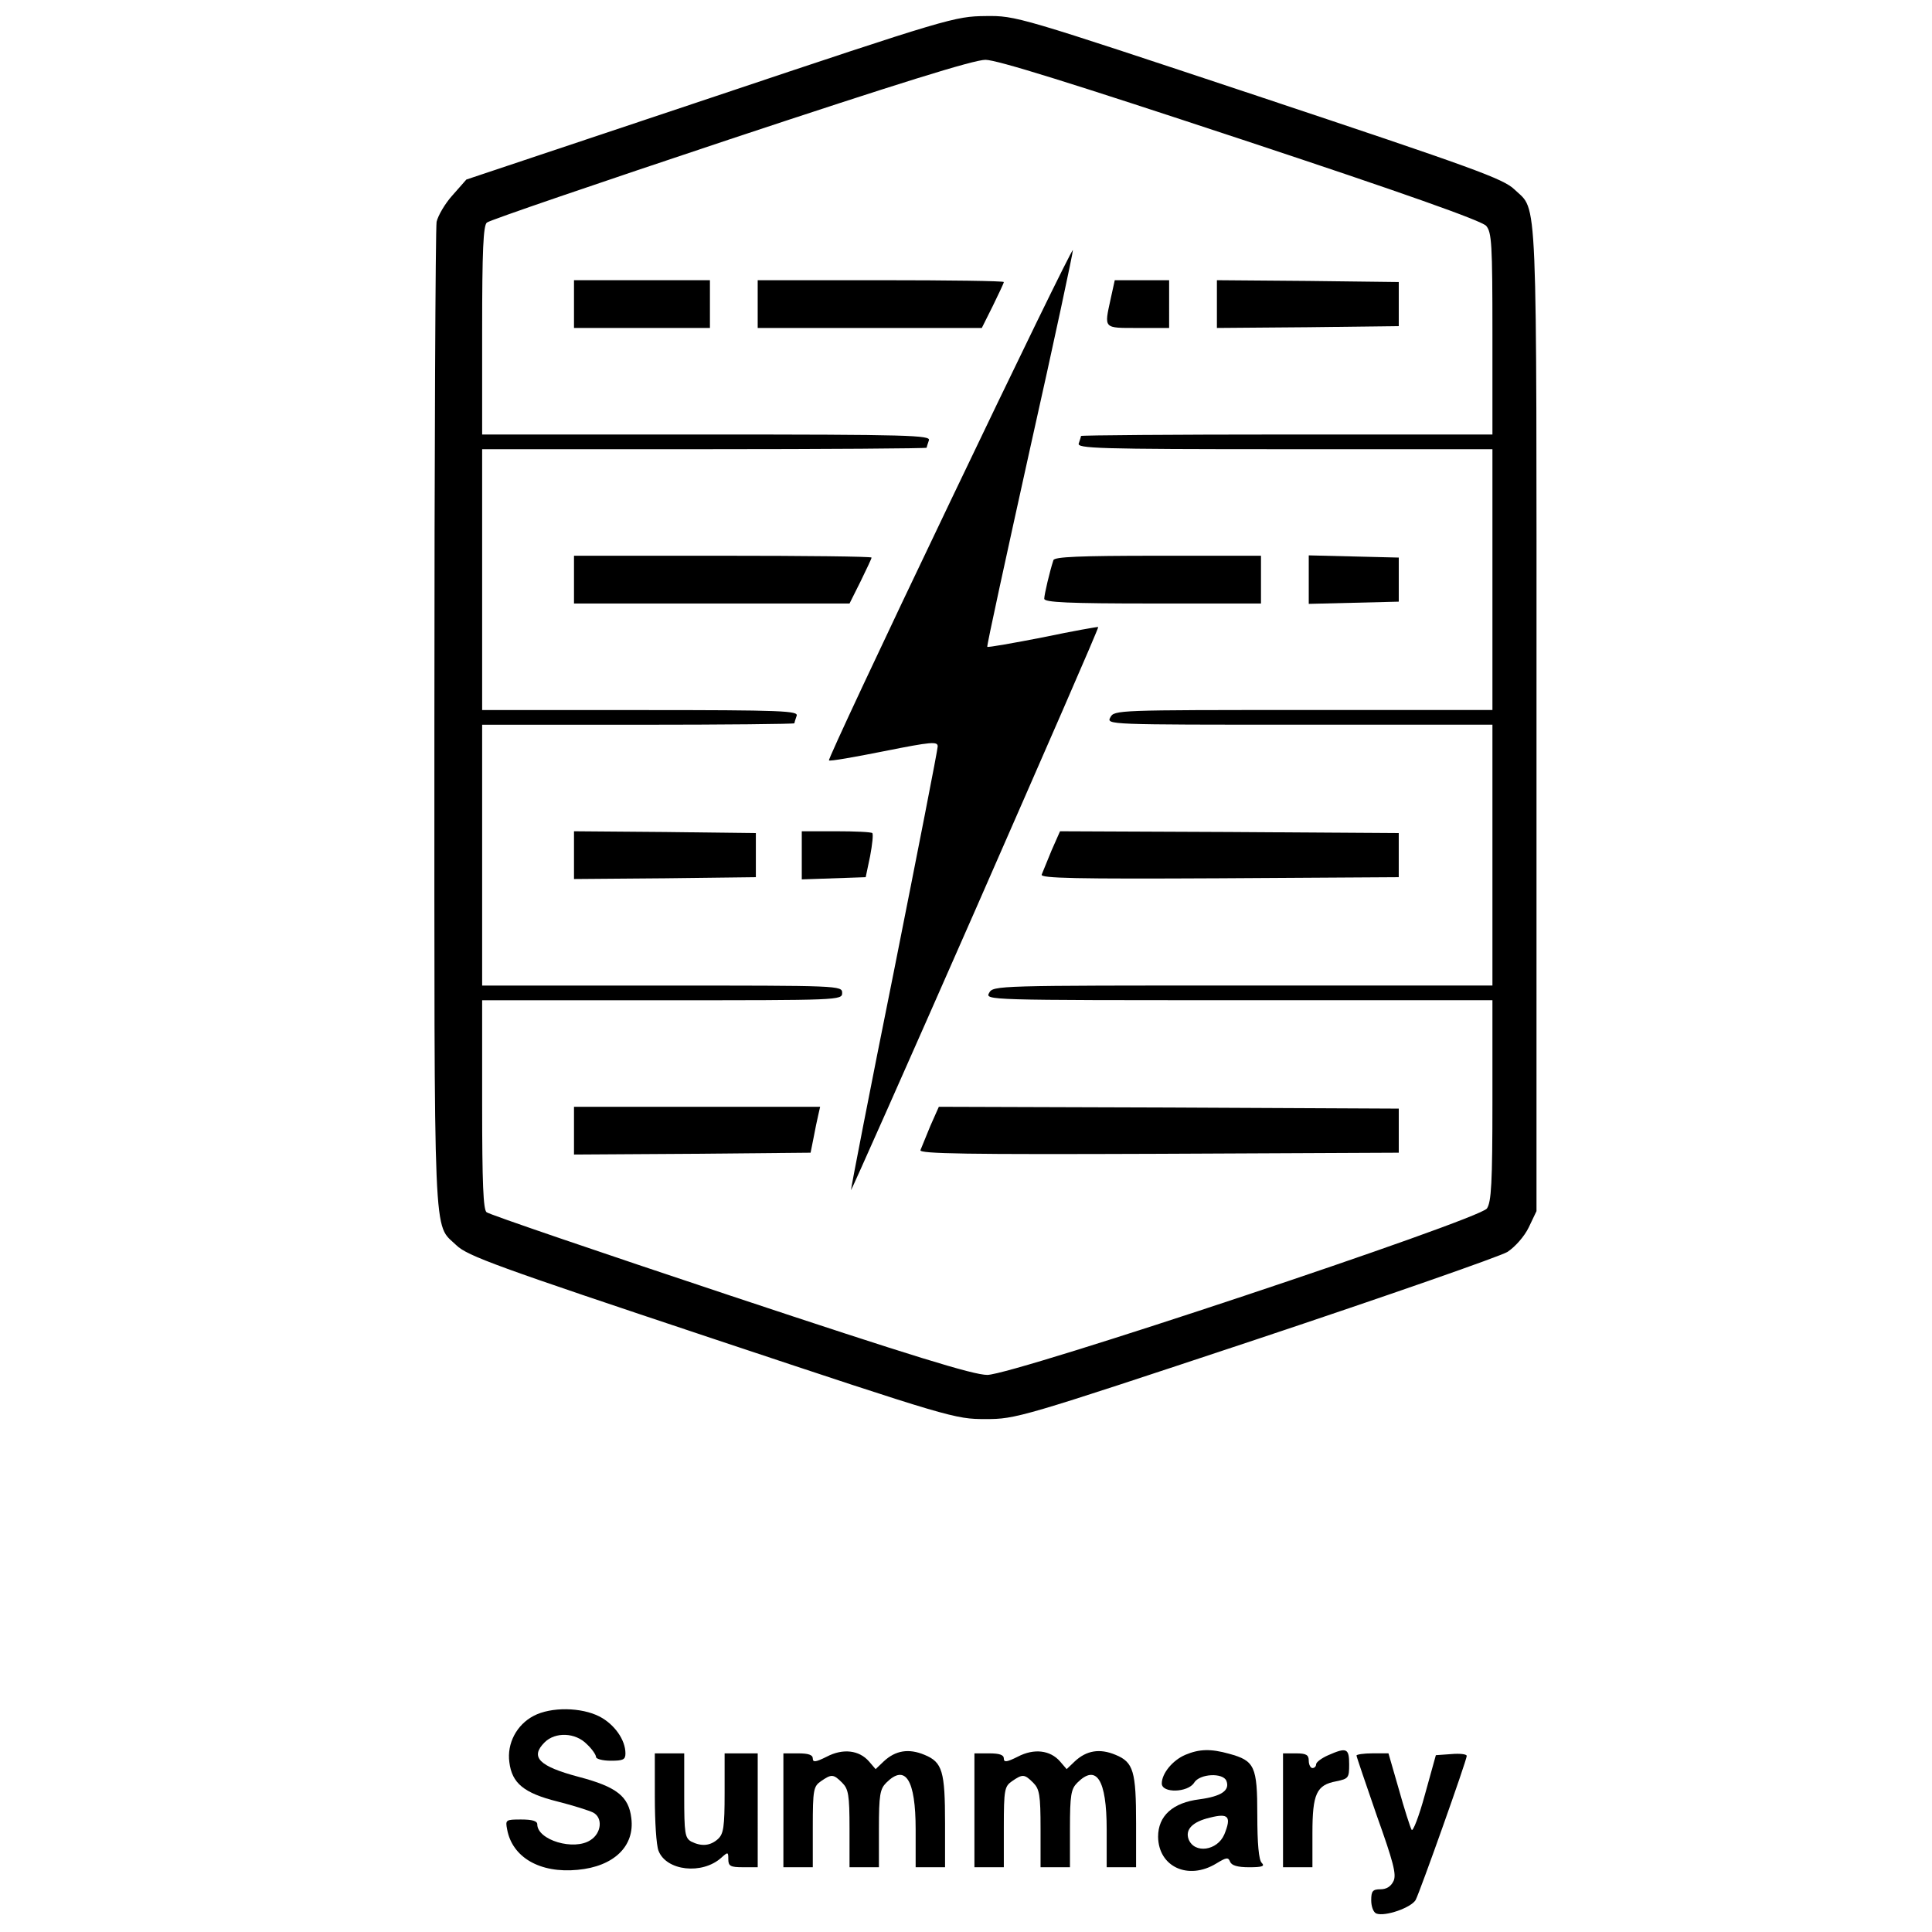 <?xml version="1.0" encoding="UTF-8" standalone="no"?>
<!-- Created with Inkscape (http://www.inkscape.org/) -->

<svg
   width="100mm"
   height="100mm"
   viewBox="0 0 100 100"
   version="1.1"
   id="svg26768"
   xmlns="http://www.w3.org/2000/svg"
   xmlns:svg="http://www.w3.org/2000/svg">
  <defs
     id="defs26765" />
  <path
     d="m 36.765,5.072 -12.626,4.221 -0.704,0.799 c -0.399,0.437 -0.761,1.065 -0.837,1.388 -0.057,0.323 -0.114,11.98 -0.114,25.88 0,27.648 -0.076,25.918 1.141,27.097 0.57,0.551 2.092,1.103 13.216,4.811 12.379,4.126 12.588,4.183 14.166,4.183 1.578,0 1.787,-0.057 13.976,-4.107 6.788,-2.263 12.664,-4.316 13.044,-4.545 0.399,-0.266 0.875,-0.799 1.103,-1.274 l 0.399,-0.837 V 37.169 c 0,-27.933 0.076,-26.184 -1.141,-27.363 C 77.819,9.255 76.297,8.704 65.174,4.996 52.643,0.831 52.604,0.812 51.007,0.831 49.429,0.85 49.125,0.927 36.765,5.072 Z m 27.458,2.13 c 8.5,2.814 12.455,4.221 12.702,4.488 0.285,0.342 0.323,0.913 0.323,5.59 v 5.21 H 66.6 c -5.857,0 -10.648,0.038 -10.648,0.076 0,0.038 -0.057,0.209 -0.114,0.38 -0.114,0.266 0.913,0.304 10.648,0.304 H 77.248 v 6.75 6.75 h -9.793 c -9.584,0 -9.793,0 -9.983,0.38 -0.209,0.38 -0.152,0.38 9.793,0.38 h 9.983 v 6.75 6.75 H 64.318 c -12.721,0 -12.911,0 -13.12,0.38 -0.209,0.38 -0.152,0.38 12.93,0.38 H 77.248 v 5.191 c 0,4.297 -0.057,5.248 -0.285,5.59 -0.418,0.589 -24.511,8.614 -25.861,8.614 -0.723,0 -3.879,-0.97 -13.311,-4.107 C 31.003,64.798 25.318,62.859 25.185,62.745 25.014,62.612 24.956,61.262 24.956,57.173 v -5.4 h 9.317 c 9.184,0 9.317,0 9.317,-0.38 0,-0.38 -0.133,-0.38 -9.317,-0.38 h -9.317 v -6.75 -6.75 h 8.081 c 4.45,0 8.081,-0.038 8.081,-0.076 0,-0.038 0.057,-0.209 0.114,-0.38 0.114,-0.266 -0.685,-0.304 -8.081,-0.304 H 24.956 V 30.001 23.25 h 11.504 c 6.332,0 11.504,-0.038 11.504,-0.076 0,-0.038 0.057,-0.209 0.114,-0.38 0.114,-0.266 -0.989,-0.304 -11.504,-0.304 H 24.956 v -5.4 c 0,-4.088 0.057,-5.438 0.247,-5.571 0.114,-0.114 5.8,-2.054 12.588,-4.316 8.652,-2.871 12.607,-4.107 13.216,-4.107 0.589,0 4.488,1.217 13.216,4.107 z"
     id="path6218"
     style="stroke-width:0.019" />
  <path
     d="m 49.144,26.046 c -3.48,7.264 -6.294,13.273 -6.237,13.311 0.038,0.057 1.331,-0.171 2.852,-0.475 2.472,-0.494 2.776,-0.513 2.776,-0.247 0,0.171 -1.027,5.4 -2.263,11.618 -1.255,6.218 -2.244,11.333 -2.225,11.352 0.019,0.019 2.928,-6.522 6.446,-14.528 3.518,-8.024 6.389,-14.585 6.351,-14.623 -0.019,-0.019 -1.312,0.209 -2.852,0.532 -1.559,0.304 -2.852,0.532 -2.89,0.494 -0.038,-0.038 0.97,-4.64 2.206,-10.23 1.255,-5.59 2.244,-10.23 2.225,-10.306 -0.038,-0.076 -2.909,5.819 -6.389,13.101 z"
     id="path6220"
     style="stroke-width:0.019" />
  <path
     d="m 29.71,15.739 v 1.236 h 3.518 3.518 V 15.739 14.503 H 33.228 29.71 Z"
     id="path6222"
     style="stroke-width:0.019" />
  <path
     d="m 39.218,15.739 v 1.236 h 5.8 5.8 l 0.57,-1.141 c 0.304,-0.627 0.57,-1.179 0.57,-1.236 0,-0.057 -2.871,-0.095 -6.37,-0.095 h -6.37 z"
     id="path6224"
     style="stroke-width:0.019" />
  <path
     d="m 57.491,15.454 c -0.342,1.578 -0.399,1.521 1.407,1.521 h 1.616 V 15.739 14.503 h -1.407 -1.407 z"
     id="path6226"
     style="stroke-width:0.019" />
  <path
     d="m 62.987,15.739 v 1.236 l 4.716,-0.038 4.697,-0.057 v -1.141 -1.141 l -4.697,-0.057 -4.716,-0.038 z"
     id="path6228"
     style="stroke-width:0.019" />
  <path
     d="m 29.71,30.001 v 1.236 h 7.131 7.131 l 0.57,-1.141 c 0.304,-0.627 0.57,-1.179 0.57,-1.236 0,-0.057 -3.461,-0.095 -7.701,-0.095 H 29.71 Z"
     id="path6230"
     style="stroke-width:0.019" />
  <path
     d="m 54.525,28.993 c -0.19,0.57 -0.475,1.787 -0.475,1.997 0,0.19 1.255,0.247 5.609,0.247 h 5.609 v -1.236 -1.236 h -5.324 c -4.107,0 -5.362,0.057 -5.419,0.228 z"
     id="path6232"
     style="stroke-width:0.019" />
  <path
     d="m 67.741,30.001 v 1.255 l 2.339,-0.057 2.32,-0.057 v -1.141 -1.141 l -2.32,-0.057 -2.339,-0.057 z"
     id="path6234"
     style="stroke-width:0.019" />
  <path
     d="m 29.71,44.262 v 1.236 l 4.716,-0.038 4.697,-0.057 v -1.141 -1.141 l -4.697,-0.057 -4.716,-0.038 z"
     id="path6236"
     style="stroke-width:0.019" />
  <path
     d="m 41.5,44.262 v 1.255 l 1.654,-0.057 1.654,-0.057 0.228,-1.084 c 0.114,-0.608 0.171,-1.141 0.114,-1.198 -0.057,-0.057 -0.894,-0.095 -1.883,-0.095 H 41.5 Z"
     id="path6238"
     style="stroke-width:0.019" />
  <path
     d="m 54.43,44.015 c -0.228,0.551 -0.456,1.122 -0.513,1.255 -0.076,0.19 1.787,0.228 9.184,0.19 l 9.298,-0.057 v -1.141 -1.141 l -8.766,-0.057 -8.766,-0.038 z"
     id="path6240"
     style="stroke-width:0.019" />
  <path
     d="m 29.71,58.523 v 1.236 l 6.123,-0.038 6.123,-0.057 0.152,-0.761 c 0.076,-0.418 0.19,-0.951 0.247,-1.198 l 0.095,-0.418 H 36.08 29.71 Z"
     id="path6242"
     style="stroke-width:0.019" />
  <path
     d="m 48.155,58.276 c -0.228,0.551 -0.456,1.122 -0.513,1.255 -0.076,0.19 2.415,0.228 12.322,0.19 l 12.436,-0.057 v -1.141 -1.141 l -11.903,-0.057 -11.903,-0.038 z"
     id="path6244"
     style="stroke-width:0.019" />
  <path
     d="m 27.619,88.815 c -0.875,0.456 -1.388,1.426 -1.255,2.396 0.133,1.084 0.742,1.597 2.491,2.035 0.837,0.209 1.654,0.475 1.844,0.57 0.513,0.266 0.437,1.065 -0.133,1.426 -0.856,0.57 -2.757,0 -2.757,-0.818 0,-0.171 -0.266,-0.247 -0.837,-0.247 -0.799,0 -0.818,0.019 -0.723,0.513 0.266,1.445 1.692,2.282 3.651,2.092 1.863,-0.171 2.966,-1.217 2.776,-2.681 -0.133,-1.122 -0.761,-1.616 -2.719,-2.13 -2.073,-0.551 -2.529,-1.027 -1.768,-1.787 0.551,-0.551 1.597,-0.513 2.187,0.095 0.266,0.247 0.475,0.551 0.475,0.666 0,0.095 0.342,0.19 0.761,0.19 0.647,0 0.761,-0.057 0.761,-0.38 0,-0.704 -0.57,-1.502 -1.331,-1.902 -0.951,-0.494 -2.529,-0.513 -3.423,-0.038 z"
     id="path6270"
     style="stroke-width:0.019" />
  <path
     d="m 42.793,90.925 c -0.57,0.285 -0.723,0.304 -0.723,0.095 0,-0.19 -0.228,-0.266 -0.761,-0.266 h -0.761 v 2.947 2.947 h 0.761 0.761 v -2.073 c 0,-1.94 0.038,-2.111 0.418,-2.377 0.551,-0.38 0.647,-0.38 1.103,0.076 0.323,0.323 0.38,0.627 0.38,2.377 v 1.997 h 0.761 0.761 v -1.997 c 0,-1.749 0.057,-2.054 0.38,-2.377 0.989,-0.989 1.521,-0.171 1.521,2.415 v 1.959 h 0.761 0.761 v -2.263 c 0,-2.7 -0.133,-3.176 -1.065,-3.556 -0.818,-0.342 -1.502,-0.228 -2.111,0.342 l -0.418,0.399 -0.342,-0.399 C 44.466,90.583 43.629,90.488 42.793,90.925 Z"
     id="path6358"
     style="stroke-width:0.019" />
  <path
     d="m 52.681,90.925 c -0.57,0.285 -0.723,0.304 -0.723,0.095 0,-0.19 -0.228,-0.266 -0.761,-0.266 h -0.761 v 2.947 2.947 h 0.761 0.761 v -2.073 c 0,-1.94 0.038,-2.111 0.418,-2.377 0.551,-0.38 0.647,-0.38 1.103,0.076 0.323,0.323 0.38,0.627 0.38,2.377 v 1.997 h 0.761 0.761 v -1.997 c 0,-1.749 0.057,-2.054 0.38,-2.377 0.989,-0.989 1.521,-0.171 1.521,2.415 v 1.959 h 0.761 0.761 v -2.263 c 0,-2.7 -0.133,-3.176 -1.065,-3.556 -0.818,-0.342 -1.502,-0.228 -2.111,0.342 l -0.418,0.399 -0.342,-0.399 C 54.354,90.583 53.517,90.488 52.681,90.925 Z"
     id="path6360"
     style="stroke-width:0.019" />
  <path
     d="m 61.351,90.83 c -0.666,0.285 -1.217,0.97 -1.217,1.483 0,0.513 1.35,0.475 1.673,-0.038 0.285,-0.475 1.502,-0.532 1.673,-0.095 0.19,0.494 -0.266,0.799 -1.388,0.951 -1.388,0.171 -2.149,0.856 -2.149,1.94 0.019,1.559 1.559,2.263 3.004,1.388 0.532,-0.323 0.627,-0.342 0.723,-0.095 0.076,0.19 0.38,0.285 0.989,0.285 0.685,0 0.818,-0.057 0.647,-0.228 -0.152,-0.152 -0.228,-0.989 -0.228,-2.472 0,-2.529 -0.133,-2.814 -1.464,-3.176 -0.951,-0.266 -1.54,-0.247 -2.263,0.057 z m 2.016,4.126 c -0.361,0.837 -1.54,1.008 -1.844,0.247 -0.19,-0.513 0.209,-0.913 1.103,-1.122 0.97,-0.247 1.122,-0.057 0.742,0.875 z"
     id="path6362"
     style="stroke-width:0.019" />
  <path
     d="m 68.748,90.849 c -0.342,0.152 -0.627,0.361 -0.627,0.475 0,0.095 -0.076,0.19 -0.19,0.19 -0.095,0 -0.19,-0.171 -0.19,-0.38 0,-0.304 -0.133,-0.38 -0.666,-0.38 h -0.666 v 2.947 2.947 h 0.761 0.761 v -1.768 c 0,-2.035 0.209,-2.491 1.236,-2.681 0.628,-0.133 0.666,-0.171 0.666,-0.875 0,-0.837 -0.133,-0.894 -1.084,-0.475 z"
     id="path6364"
     style="stroke-width:0.019" />
  <path
     d="m 33.894,93.017 c 0,1.255 0.076,2.491 0.19,2.776 0.399,1.046 2.263,1.255 3.252,0.361 0.342,-0.304 0.361,-0.304 0.361,0.076 0,0.361 0.114,0.418 0.761,0.418 h 0.761 V 93.701 90.754 H 38.362 37.506 v 2.054 c 0,1.768 -0.057,2.111 -0.342,2.377 -0.399,0.361 -0.856,0.399 -1.388,0.133 -0.323,-0.19 -0.361,-0.418 -0.361,-2.377 V 90.754 h -0.761 -0.761 z"
     id="path6498"
     style="stroke-width:0.019" />
  <path
     d="m 70.213,90.868 c 0,0.057 0.475,1.445 1.046,3.099 0.856,2.396 1.027,3.042 0.875,3.385 -0.133,0.285 -0.361,0.437 -0.685,0.437 -0.399,0 -0.475,0.095 -0.475,0.57 0,0.323 0.114,0.627 0.266,0.685 0.456,0.171 1.806,-0.304 2.035,-0.704 0.228,-0.437 2.643,-7.226 2.643,-7.454 0,-0.095 -0.361,-0.133 -0.799,-0.095 l -0.799,0.057 -0.57,2.054 c -0.304,1.122 -0.627,1.94 -0.685,1.806 -0.076,-0.133 -0.38,-1.084 -0.666,-2.111 l -0.532,-1.844 h -0.837 c -0.437,0 -0.818,0.057 -0.818,0.114 z"
     id="path6500"
     style="stroke-width:0.019" />
</svg>
